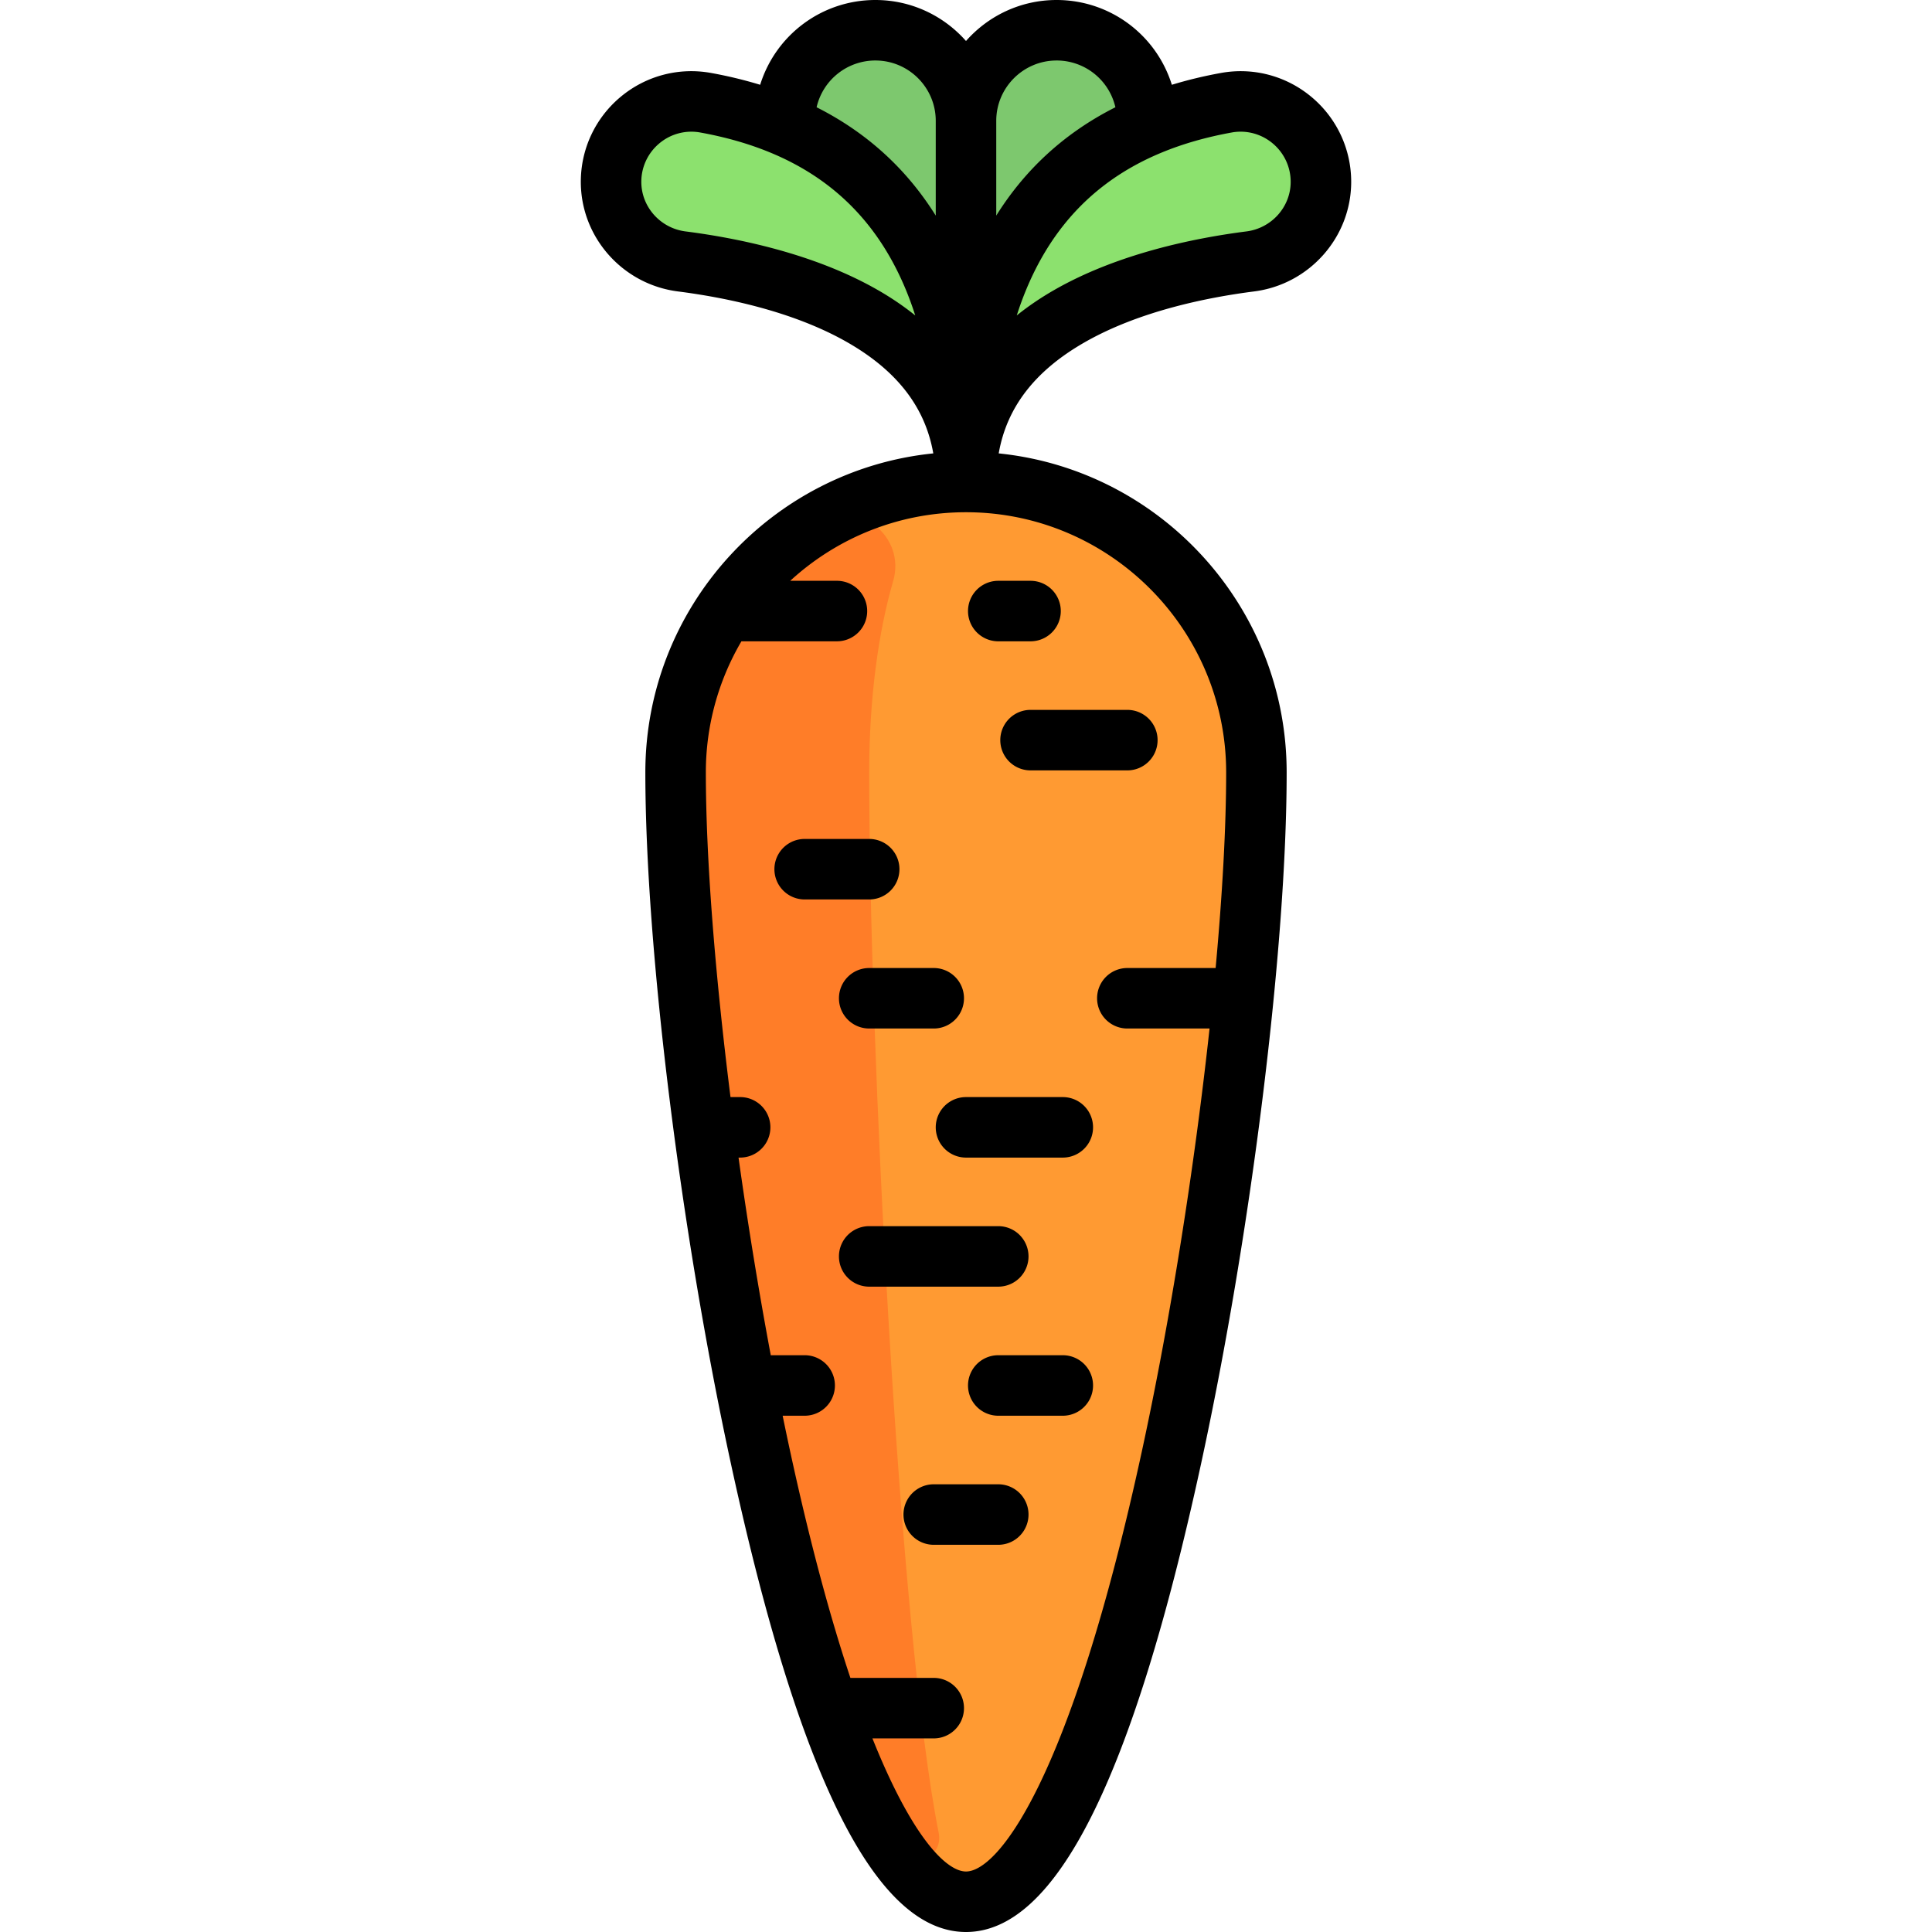 <svg xmlns="http://www.w3.org/2000/svg" xml:space="preserve" viewBox="0 0 512 512"><path d="M303.302 26.203a24.01 24.01 0 0 0-23.293-18.186c-13.26 0-24.009 10.75-24.009 24.009 0-13.26-10.75-24.009-24.009-24.009a24.01 24.01 0 0 0-23.293 18.186l-4.003 16.018L256 102.079l51.307-59.858z" style="fill:#7dc86e"/><path d="M332.96 204.693c0 85.511-34.457 299.29-76.96 299.29s-76.96-213.779-76.96-299.29c0-42.503 34.457-76.96 76.96-76.96s76.96 34.457 76.96 76.96" style="fill:#ff9a32"/><path d="M230.347 204.693c0-19.418 2.398-37.156 6.351-50.697 3.429-11.742-9.116-21.889-19.659-15.688-22.739 13.374-37.999 38.096-37.999 66.384 0 72.499 24.767 237.195 58.208 285.644 3.938 5.705 12.869 2.186 11.517-4.612-10.645-53.523-18.418-210.683-18.418-281.031" style="fill:#ff7d28"/><path d="M256 127.733c0-23.136 0-88.007-69.006-100.512-13.029-2.361-25.057 7.72-25.057 20.961 0 10.772 8.047 19.735 18.732 21.1C208.106 72.786 256 85.021 256 127.733M256 127.733c0-23.136 0-88.007 69.006-100.512 13.029-2.361 25.057 7.72 25.057 20.961 0 10.772-8.047 19.735-18.732 21.1C303.894 72.786 256 85.021 256 127.733" style="fill:#8ce16e"/><path d="M287.366 90.758c14.419-8.271 32.42-11.919 44.981-13.524 14.669-1.874 25.733-14.364 25.733-29.053 0-8.706-3.842-16.907-10.54-22.5-6.685-5.584-15.421-7.898-23.964-6.348-4.62.837-8.953 1.893-13.024 3.136C306.394 9.154 294.105 0 280.009 0 270.457 0 261.872 4.209 256 10.865 250.128 4.209 241.543 0 231.991 0c-14.095 0-26.385 9.155-30.541 22.468a115 115 0 0 0-13.026-3.136c-8.545-1.548-17.279.765-23.964 6.348-6.698 5.594-10.539 13.795-10.539 22.501 0 14.689 11.063 27.179 25.733 29.053 12.562 1.604 30.562 5.254 44.981 13.524 13.106 7.518 20.573 17.19 22.696 29.397-42.8 4.357-76.307 40.608-76.307 84.539 0 46.379 9.344 121.801 22.724 183.414C211.85 471.474 232.214 512 256 512s44.15-40.526 62.253-123.893c13.379-61.612 22.724-137.034 22.724-183.414 0-43.93-33.508-80.182-76.307-84.538 2.123-12.207 9.59-21.88 22.696-29.397m-7.357-74.725a15.97 15.97 0 0 1 15.516 12.114l.069.277c-14.488 7.303-24.567 17.497-31.578 28.714V32.026c.001-8.818 7.175-15.993 15.993-15.993m-63.535 12.114a15.97 15.97 0 0 1 15.516-12.114c8.818 0 15.993 7.174 15.993 15.993v25.112c-7.011-11.217-17.091-21.411-31.577-28.714zm16.139 48.703c-16.712-9.587-36.92-13.732-50.928-15.521-6.687-.854-11.73-6.506-11.73-13.147 0-3.94 1.743-7.655 4.784-10.194a13.2 13.2 0 0 1 8.477-3.09c.781 0 1.567.069 2.349.212 27.012 4.896 44.81 18.46 54.411 41.468a87 87 0 0 1 2.57 7.019c-3.007-2.422-6.321-4.674-9.933-6.747m92.331 127.843c0 14.528-1.002 32.358-2.791 51.841h-23.397a8.017 8.017 0 0 0 0 16.034h21.787c-3.973 36.556-10.352 77.109-17.958 112.135-19.072 87.83-38.256 111.263-46.585 111.263-5.069 0-14.159-8.682-24.796-35.273h16.245a8.017 8.017 0 0 0 0-16.034h-22.084c-5.161-15.459-10.559-35.135-15.949-59.956a843 843 0 0 1-2.006-9.522h5.835a8.017 8.017 0 0 0 0-16.034h-8.551c-.144 0-.284.014-.426.021-3.207-17.081-6.096-34.852-8.549-52.397h.425a8.017 8.017 0 0 0 0-16.034h-2.553c-4.097-32.584-6.534-63.335-6.534-86.046a68.5 68.5 0 0 1 9.429-34.739h25.31a8.017 8.017 0 0 0 0-16.034h-12.379c12.278-11.275 28.639-18.171 46.583-18.171 38.015.002 68.944 30.931 68.944 68.946m-52.92-128.116c9.6-23.009 27.398-36.573 54.411-41.468a13 13 0 0 1 2.349-.212c3.069 0 6.065 1.075 8.477 3.09a13.26 13.26 0 0 1 4.784 10.194c0 6.641-5.043 12.293-11.731 13.148-14.009 1.789-34.216 5.934-50.928 15.521-3.612 2.072-6.925 4.324-9.933 6.746a86 86 0 0 1 2.571-7.019"/><path d="M265.086 196.142a8.017 8.017 0 0 0 8.017 8.017h25.653a8.017 8.017 0 0 0 0-16.034h-25.653a8.017 8.017 0 0 0-8.017 8.017M264.551 393.353h-17.102a8.017 8.017 0 0 0 0 16.034h17.102a8.017 8.017 0 0 0 0-16.034M272.568 332.96a8.017 8.017 0 0 0-8.017-8.017h-34.205a8.017 8.017 0 0 0 0 16.034h34.205a8.017 8.017 0 0 0 8.017-8.017M264.551 169.954h8.551a8.017 8.017 0 0 0 0-16.034h-8.551a8.017 8.017 0 0 0 0 16.034M281.653 290.739H256a8.017 8.017 0 0 0 0 16.034h25.653a8.017 8.017 0 0 0 0-16.034M222.33 264.551a8.017 8.017 0 0 0 8.017 8.017h17.102a8.017 8.017 0 0 0 0-16.034h-17.102a8.017 8.017 0 0 0-8.017 8.017M281.653 359.148h-17.102a8.017 8.017 0 0 0 0 16.034h17.102a8.017 8.017 0 0 0 0-16.034M238.363 230.347a8.017 8.017 0 0 0-8.017-8.017h-17.102a8.017 8.017 0 0 0 0 16.034h17.102a8.02 8.02 0 0 0 8.017-8.017"/></svg>